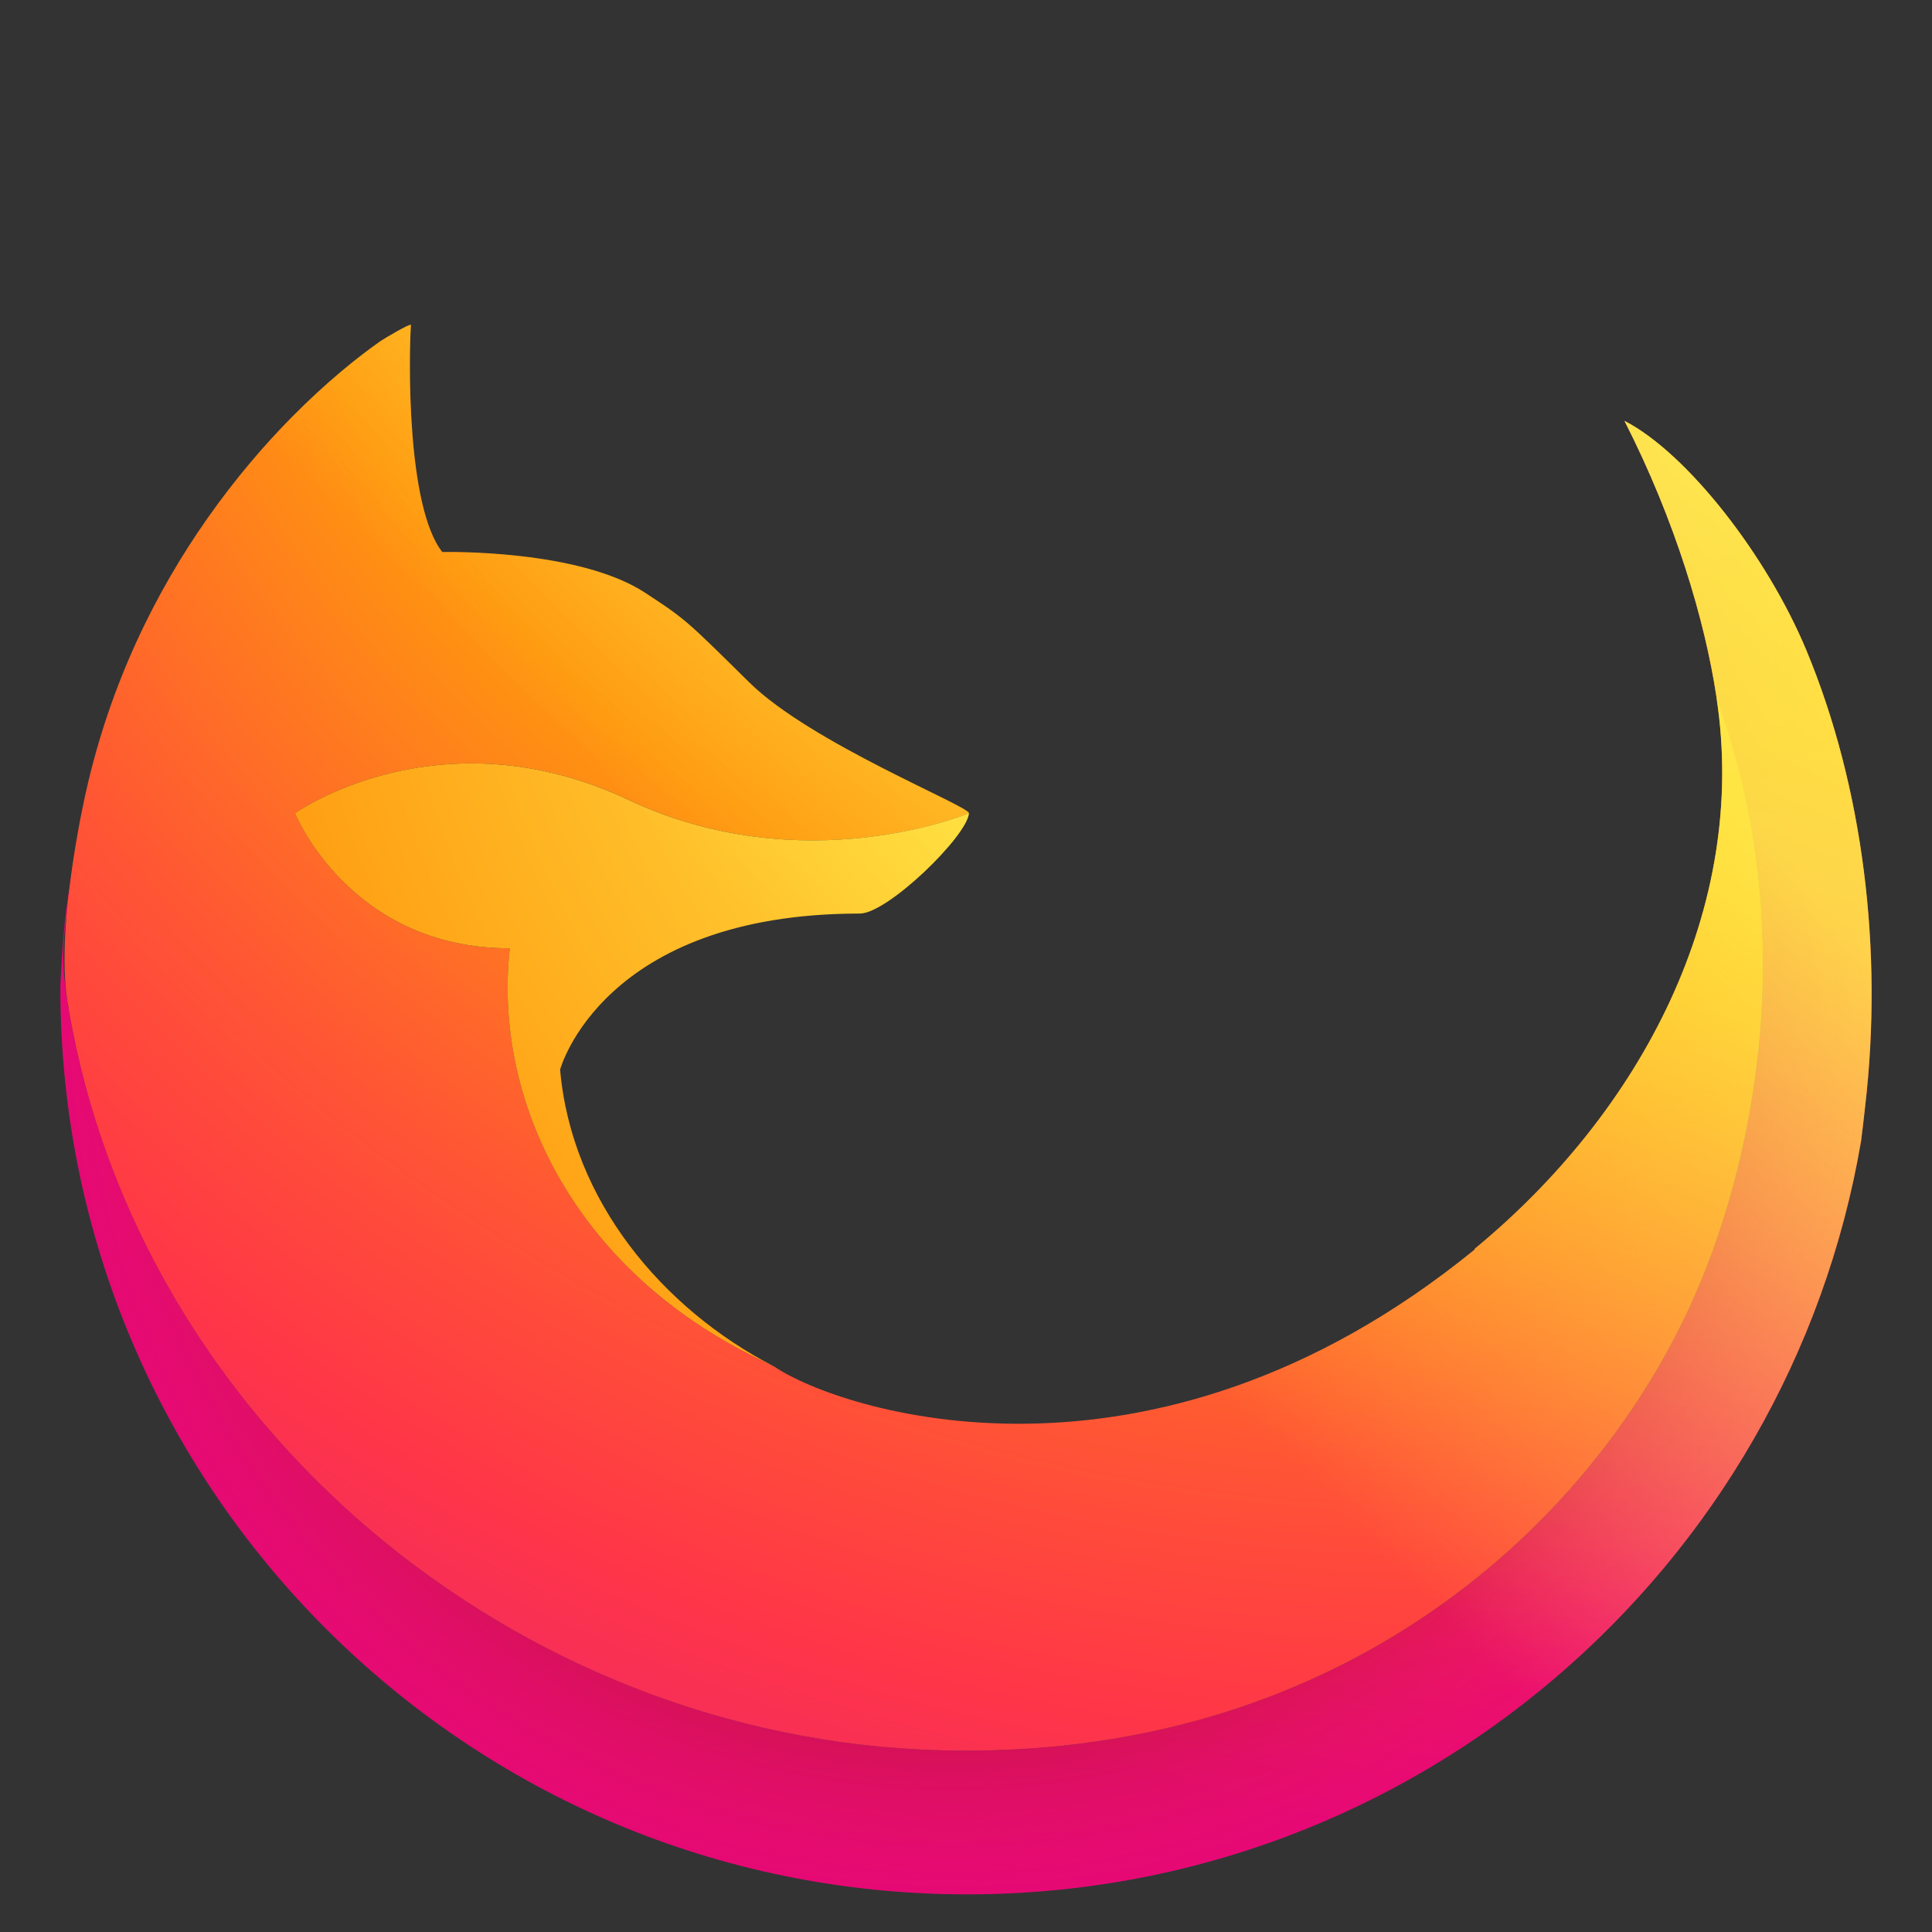 <?xml version="1.0" encoding="UTF-8"?><svg id="a" xmlns="http://www.w3.org/2000/svg" xmlns:xlink="http://www.w3.org/1999/xlink" viewBox="0 0 512 512"><rect x="0" y="0" width="512" height="512" fill="#333333" stroke="none"/><defs><radialGradient id="b" cx="-7896.96" cy="-9297.51" fx="-7896.96" fy="-9297.51" r="80.8" gradientTransform="translate(49396.42 57705.6) scale(6.2)" gradientUnits="userSpaceOnUse"><stop offset=".13" stop-color="#ffbd4f"/><stop offset=".19" stop-color="#ffab30"/><stop offset=".25" stop-color="#ff9d17"/><stop offset=".28" stop-color="#ff980e"/><stop offset=".4" stop-color="#ff553b"/><stop offset=".47" stop-color="#ff3750"/><stop offset=".71" stop-color="#f5156c"/><stop offset=".78" stop-color="#eb0877"/><stop offset=".86" stop-color="#e50080"/></radialGradient><radialGradient id="d" cx="-7926.48" cy="-9264.48" fx="-7926.48" fy="-9264.48" r="80.8" gradientTransform="translate(49396.42 57705.6) scale(6.2)" gradientUnits="userSpaceOnUse"><stop offset=".3" stop-color="#960e18"/><stop offset=".35" stop-color="#b11826" stop-opacity=".74"/><stop offset=".43" stop-color="#db283c" stop-opacity=".34"/><stop offset=".5" stop-color="#f5334a" stop-opacity=".09"/><stop offset=".53" stop-color="#ff3750" stop-opacity="0"/></radialGradient><radialGradient id="f" cx="-7905.75" cy="-9318.37" fx="-7905.75" fy="-9318.37" r="118.08" gradientTransform="translate(49396.42 57705.6) scale(6.2)" gradientUnits="userSpaceOnUse"><stop offset=".11" stop-color="#fff44f"/><stop offset=".46" stop-color="#ff980e"/><stop offset=".62" stop-color="#ff5634"/><stop offset=".72" stop-color="#ff3647"/><stop offset=".9" stop-color="#e31587"/></radialGradient><radialGradient id="h" cx="-7908.69" cy="-9286.25" fx="-7908.69" fy="-9286.25" r="80.69" gradientTransform="translate(49396.42 57705.6) scale(6.2)" gradientUnits="userSpaceOnUse"><stop offset=".09" stop-color="#fff44f"/><stop offset=".23" stop-color="#ffe041"/><stop offset=".51" stop-color="#ffae1e"/><stop offset=".63" stop-color="#ff980e"/></radialGradient><linearGradient id="j" x1="442.08" y1="80.77" x2="102.65" y2="420.21" gradientUnits="userSpaceOnUse"><stop offset=".17" stop-color="#fff44f" stop-opacity=".8"/><stop offset=".27" stop-color="#fff44f" stop-opacity=".63"/><stop offset=".49" stop-color="#fff44f" stop-opacity=".22"/><stop offset=".6" stop-color="#fff44f" stop-opacity="0"/></linearGradient></defs><path id="c" d="M478.71,172.35c-10.45-25.12-31.6-52.25-48.21-60.82,13.52,26.5,21.35,53.09,24.34,72.94,0-.06.01.05.04.23.01.09.03.17.04.26,22.68,61.47,10.32,123.98-7.48,162.17-27.54,59.1-94.22,119.67-198.58,116.72-112.76-3.19-212.09-86.86-230.63-196.43-3.38-17.28,0-26.05,1.7-40.08-2.07,10.82-2.86,13.94-3.9,33.16,0,.41-.03.82-.03,1.23,0,132.71,107.6,240.29,240.32,240.29,118.86,0,217.56-86.29,236.88-199.63.41-3.08.73-6.17,1.09-9.27,4.78-41.21-.53-84.53-15.59-120.75Z" fill="url(#b)"/><path id="e" d="M478.71,172.35c-10.45-25.12-31.6-52.25-48.21-60.82,13.52,26.5,21.35,53.09,24.34,72.94,0-.06.01.05.04.23.01.09.03.17.04.26,22.68,61.47,10.32,123.98-7.48,162.17-27.54,59.1-94.22,119.67-198.58,116.72-112.76-3.19-212.09-86.86-230.63-196.43-3.38-17.28,0-26.05,1.7-40.08-2.07,10.82-2.86,13.94-3.9,33.16,0,.41-.03.82-.03,1.23,0,132.71,107.6,240.29,240.32,240.29,118.86,0,217.56-86.29,236.88-199.63.41-3.08.73-6.17,1.09-9.27,4.78-41.21-.53-84.53-15.59-120.75Z" fill="url(#d)"/><path id="g" d="M18.22,267.41c18.54,109.58,117.87,193.24,230.63,196.43,104.36,2.95,171.04-57.62,198.58-116.72,17.8-38.2,30.15-100.7,7.48-162.17,0,0,0-.02,0-.03-.01-.08-.02-.16-.03-.23-.02-.18-.04-.28-.04-.23,0,.04.01.14.05.4,8.52,55.66-19.79,109.58-64.05,146.04-.08.19-.13.31-.13.31-86.25,70.22-168.77,42.37-185.48,30.97-1.17-.56-2.33-1.14-3.5-1.74-50.28-24.03-71.05-69.84-66.6-109.12-42.46,0-56.93-35.81-56.93-35.81,0,0,38.12-27.18,88.36-3.54,46.53,21.89,90.23,3.54,90.23,3.54-.09-1.95-41.92-18.59-58.22-34.66-8.71-8.58-12.85-12.72-16.51-15.83-1.99-1.69-3.86-3.08-6.22-4.7-1.43-.97-3.03-2.03-4.98-3.3-17.53-11.39-52.39-10.76-53.54-10.73-.02,0-.11,0-.11,0-9.53-12.07-8.86-51.87-8.31-60.18-.11-.52-7.11,3.63-8.02,4.25-5.96,4.17-14.32,10.85-23.49,20.12-7.26,7.34-15.01,16.33-22.44,26.91,0,.01,0,.03-.01.04,0-.01,0-.03.01-.04-13.36,19.01-25.68,43.24-32.25,72.81-.12.52-8.65,37.84-4.44,57.2Z" fill="url(#f)"/><path id="i" d="M148.44,283.44s11.09-41.34,79.43-41.34c7.39,0,28.51-20.61,28.9-26.59h0s0,0,0,0c0,0-43.7,18.35-90.23-3.54-50.24-23.64-88.36,3.54-88.36,3.54,0,0,14.48,35.81,56.93,35.81-4.45,39.29,16.32,85.09,66.6,109.12,1.12.54,2.18,1.12,3.33,1.64-29.35-15.17-53.58-43.83-56.61-78.64Z" fill="url(#h)"/><path d="M478.71,172.35c-10.45-25.12-31.6-52.25-48.21-60.82,13.52,26.5,21.35,53.09,24.34,72.94,0,.04.01.14.05.4,8.52,55.66-19.79,109.58-64.05,146.04-.08.19-.13.31-.13.31-86.25,70.22-168.77,42.37-185.48,30.97-.57-.27-1.13-.57-1.7-.85,0,0,0,0,0,0,0,0,0,0,0,0,.5.25,1.01.51,1.54.74-29.35-15.17-53.58-43.83-56.61-78.64,0,0,11.09-41.34,79.43-41.34,7.39,0,28.51-20.61,28.9-26.59h0s0,0,0,0c-.09-1.95-41.92-18.59-58.22-34.66-8.71-8.58-12.85-12.72-16.51-15.83-1.99-1.69-3.86-3.08-6.22-4.7-1.43-.97-3.03-2.03-4.98-3.3-17.53-11.39-52.39-10.76-53.54-10.73-.02,0-.11,0-.11,0-9.53-12.07-8.86-51.87-8.31-60.18-.11-.52-7.11,3.63-8.02,4.25-5.96,4.17-14.32,10.85-23.49,20.12-7.26,7.34-15.01,16.33-22.44,26.91,0,.01,0,.03-.01.04,0-.01,0-.03.01-.04-13.36,19.01-25.68,43.24-32.25,72.81-.12.52-.21,1.06-.32,1.59-.45,2.12-2.49,12.85-2.77,15.16-.01.08,0,.05,0,0-.2,1.17-.39,2.37-.58,3.57-.27,1.9-.53,3.88-.77,5.89-.15.9-.29,1.81-.43,2.75-.5,4.13-.92,8.35-1.25,12.57-.17,2.51-.35,5.37-.53,8.74,0,.41-.03.82-.03,1.23,0,29.03,5.15,56.86,14.58,82.62,1.35,3.68,2.78,7.32,4.3,10.91,1.52,3.59,3.13,7.14,4.81,10.64,3.38,7,7.08,13.82,11.09,20.42,2.01,3.3,4.09,6.55,6.25,9.75,3.24,4.79,6.65,9.46,10.21,14,1.19,1.51,2.4,3.01,3.62,4.49,15.92,19.28,34.79,36.04,55.91,49.59,1.63,1.04,3.26,2.06,4.92,3.07,36.34,22.08,78.99,34.79,124.62,34.79,27.86,0,54.61-4.74,79.49-13.46,1.66-.58,3.31-1.18,4.95-1.8,39.4-14.79,73.89-39.63,100.34-71.4,6.61-7.94,12.72-16.32,18.28-25.08,1.85-2.92,3.64-5.88,5.37-8.89,13.83-24.03,23.62-50.67,28.45-79.01.41-3.08.73-6.17,1.09-9.27,4.78-41.21-.53-84.53-15.59-120.75ZM454.9,184.93c-.01-.08-.02-.16-.03-.23.01.09.03.17.04.26,0,0,0-.02,0-.03ZM17.59,242.77c-.65,7.69-.8,15.49.14,21.86-1.43-8.81-1.04-15.39-.14-21.86Z" fill="url(#j)"/></svg>